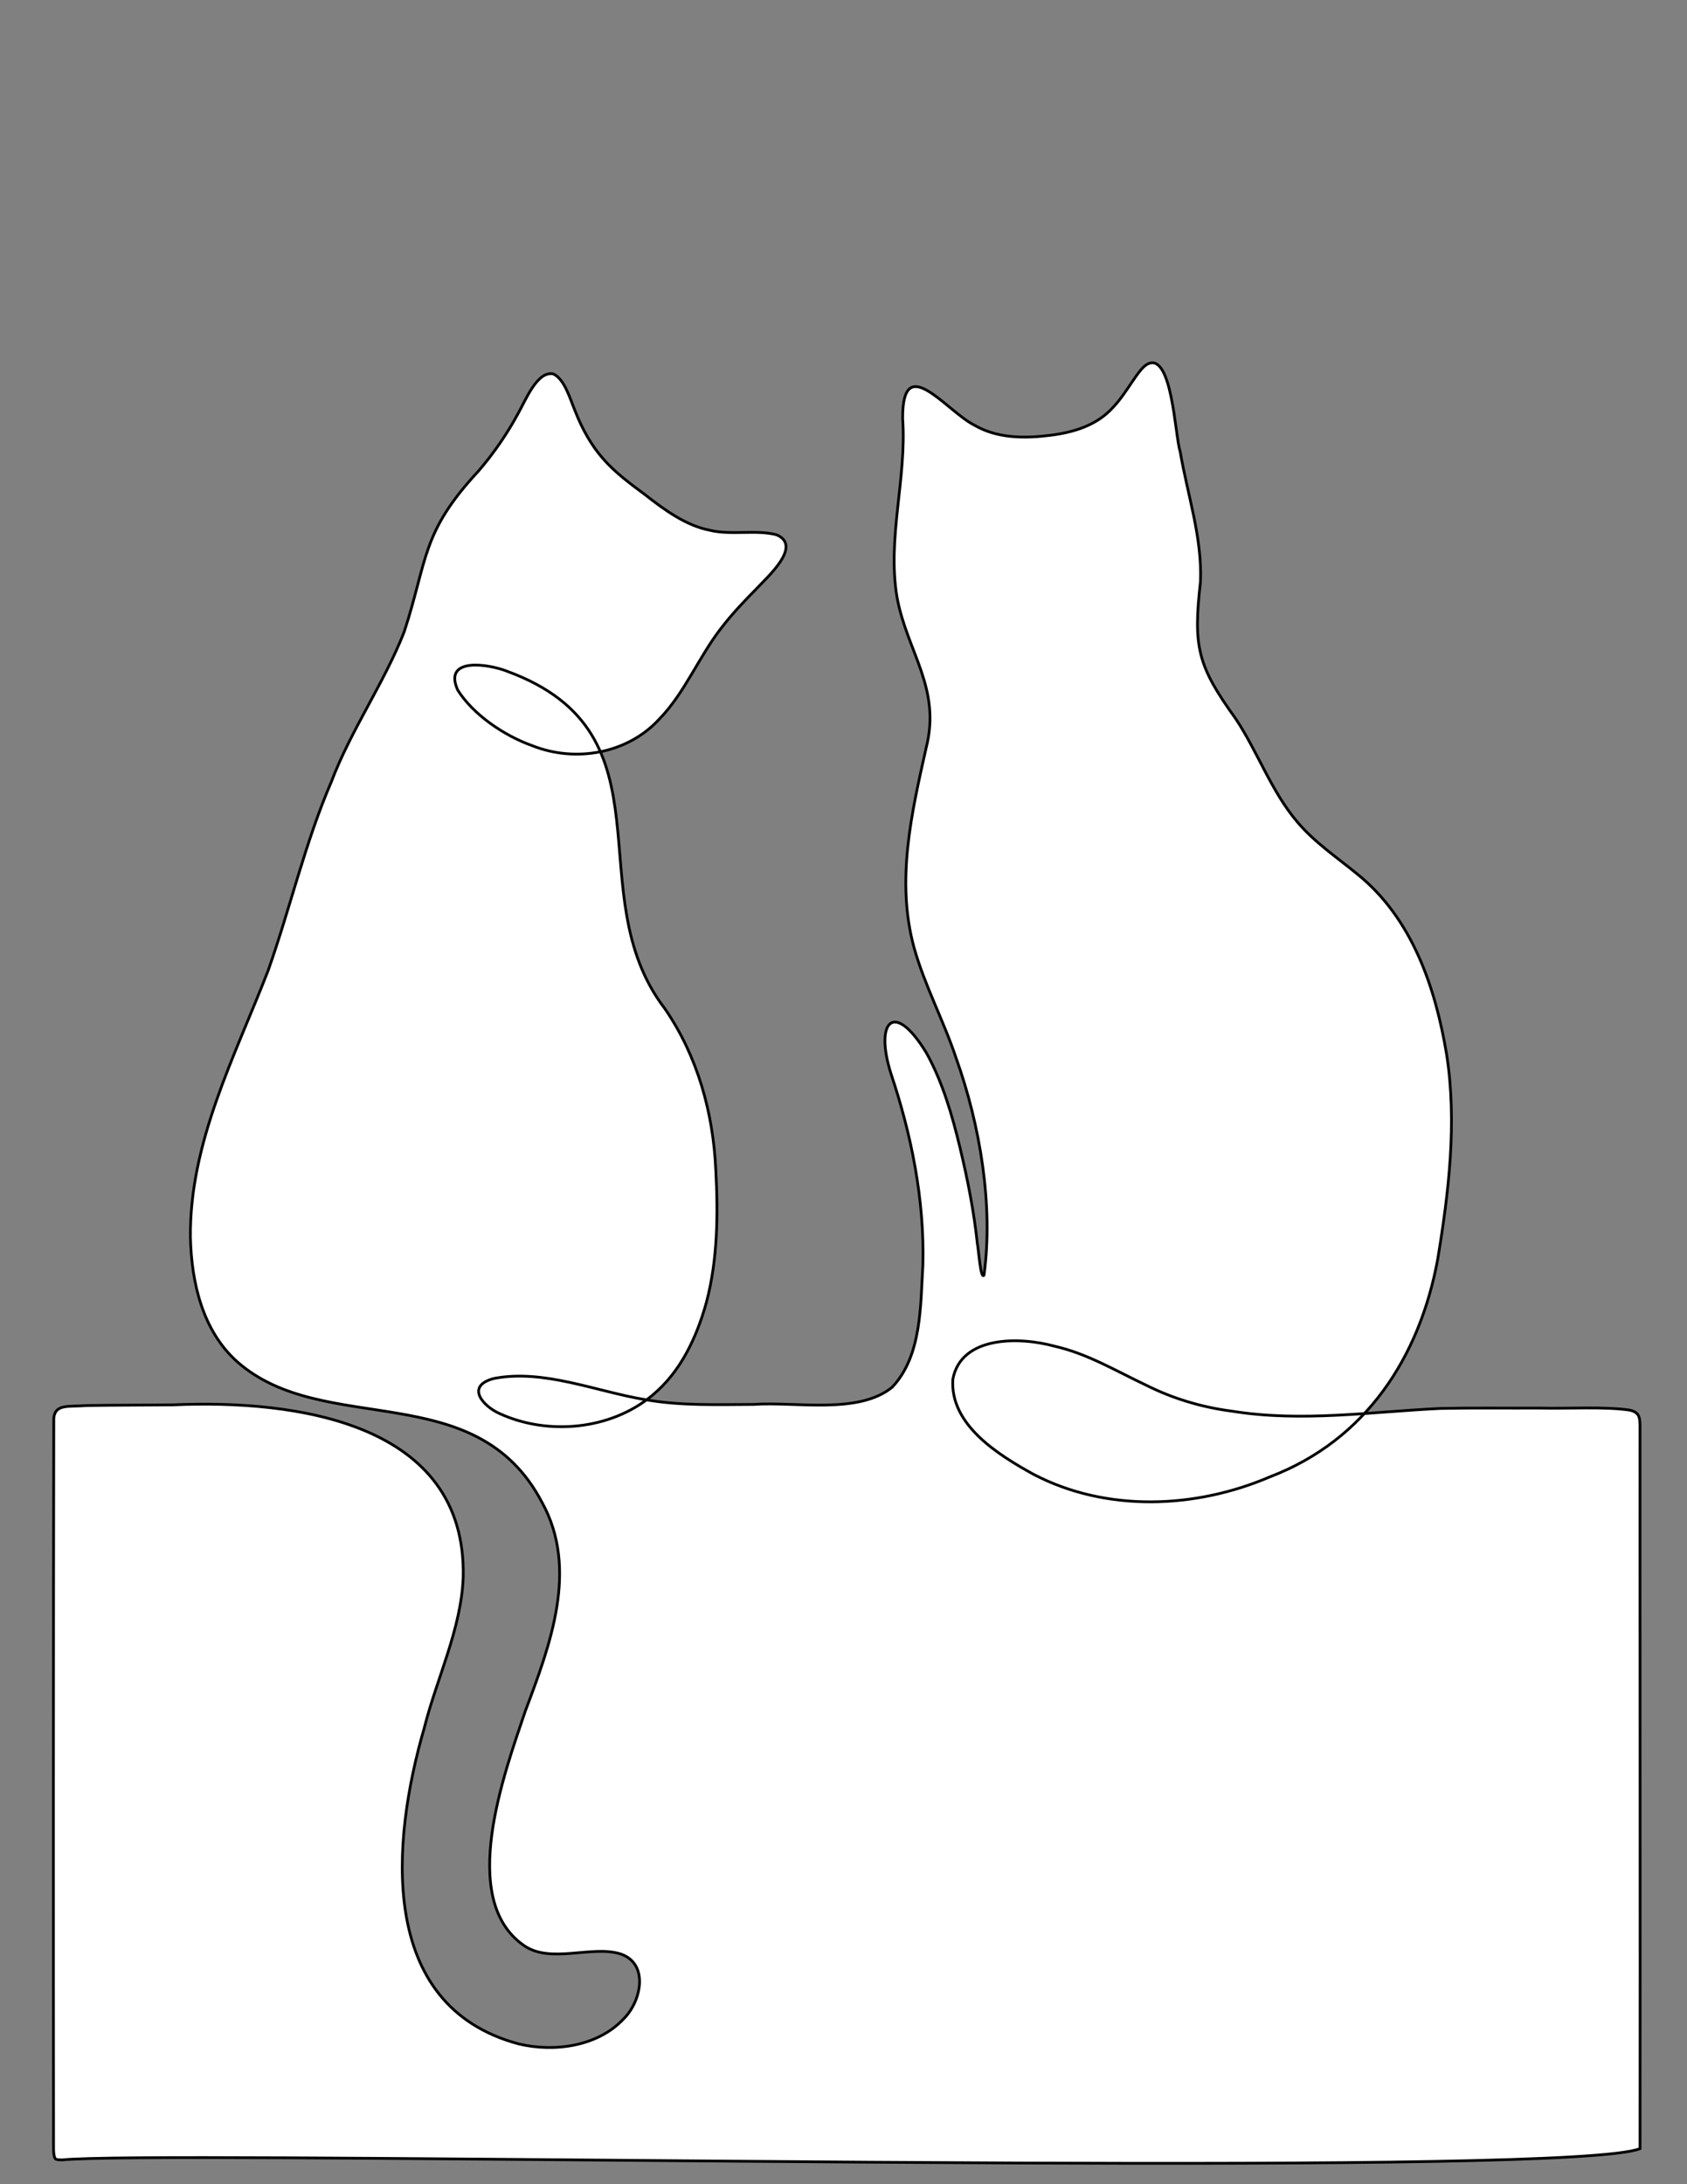<?xml version="1.0" encoding="utf-8"?>
<!-- Generator: Adobe Illustrator 28.1.0, SVG Export Plug-In . SVG Version: 6.00 Build 0)  -->
<svg version="1.1" id="Layer_2" xmlns="http://www.w3.org/2000/svg" xmlns:xlink="http://www.w3.org/1999/xlink" x="0px" y="0px"
	 viewBox="0 0 612 792" style="enable-background:new 0 0 612 792;" xml:space="preserve">
<rect x="0" y="0" width="612" height="792" fill="#808080" stroke="none"/>
<style type="text/css">
	.st0{fill:#FFFFFF;stroke:#000000;stroke-miterlimit:10;}
</style>
<path class="st0" d="M200.74,135.58c4.15,1.99,6.05,9.06,7.93,13.52c2.41,6.19,5.77,12.32,10.02,17.12
	c4.34,5.07,10.05,9.25,15.48,13.28c6.94,5.44,14.74,11.1,23.29,12.76c7.66,1.91,16.82-0.3,24.22,1.65c9.5,4-3.11,15.13-7.27,19.59
	c-4.44,4.5-8.87,9.15-12.71,14.17c-8.06,10.28-13.3,23.61-22.48,33.02c-11.47,12.57-30.37,15.95-46.12,9.7
	c-10.37-3.7-21.47-11.33-27.04-20.15c-5.55-12.27,11.59-9.41,18.05-6.78c61.55,22.59,24.98,80.45,57.1,122.32
	c11.84,17.17,17.53,37.76,18.46,58.45c0.84,16.07,0.72,32.38-3.38,47.92c-3.53,12.77-9.36,25.35-19.75,33.88
	c-14.93,12.45-37.72,14.6-55.3,6.54c-5.89-2.6-12.64-9.99-2.01-12.74c18.01-3.48,37.23,4.8,55.02,7.72
	c12.83,2.23,25.7,1.76,39.12,1.7c15.15-1.09,38.04,3.77,50.28-6.23c10.78-11.36,10.26-29.61,11.15-44.37
	c0.61-23.6-4.16-47.22-11.59-69.37c-5.99-18.9,1.06-26.87,12.85-7.52c5.86,10.52,9.36,22.56,12.21,34.42
	c2.78,11.53,5.06,23.14,6.3,34.82c0.42,1.81,1.14,13.12,2.4,11.4c3.45-25.29-1.4-54.33-10.07-78.6
	c-4.51-13.6-11.44-26.37-15.31-40.21c-6.59-24.13-0.97-48.61,4.43-72.56c5.46-21.61-7.05-34.82-10.62-54.56
	c-3.6-21.49,3.57-42.97,2.06-64.64c-0.21-24.93,15.73-2.85,26.03,2.35c8.33,4.84,18.26,4.85,27.61,3.65
	c8.32-1.03,16.71-3.57,22.48-9.9c5.24-5.36,9.02-13.71,12.51-15.8c9.17-5.17,10.18,26.19,12.03,31.52
	c2.68,15.84,8.04,31.17,7.38,47.3c-2.69,23.69-1.08,30.43,12.81,49.71c8.01,12.07,12.9,26.31,22.27,37.32
	c6.2,7.39,14.38,12.88,21.78,18.94c19.9,15.98,28.37,41.07,32.43,65.37c3.84,24.5,0.81,49.93-3.22,74.29
	c-6.54,35.56-26.06,65.6-60.77,78.89c-27.01,11.62-59.41,12.96-85.89-0.89c-12.9-7.12-30.35-17.97-29.24-34.47
	c3.01-15.87,24.27-15.44,36.94-11.96c11.99,2.73,22.23,8.96,33.24,14.15c9.77,4.9,20.36,8.03,31.17,9.41
	c25.17,4.05,50.35,0.2,75.46-1c12.12-0.26,23.69-0.07,35.93-0.13c10.82,0.26,23.41-0.62,32.7,0.72c3.38,0.71,3.76,2.38,3.85,5.25
	c-0.05,32.45,0.11,195.91,0.01,262.55c-12.11,4.96-112.49,5.69-226.07,5.22c-35.7-0.15-72.7-0.42-108.68-0.71
	C144.25,782.71,39,781.51,22.41,783.2c-0.84-0.02-1.45-0.04-1.88-0.2c-1.11-0.03-1.14-3.31-1.11-5.19
	c-0.07-70.19-0.07-190.1,0.09-263.54c0.52-5.3,5.2-4.08,11.85-4.61c9.7-0.18,21.3-0.14,31.39-0.25
	c44.2-1.96,106.58,6.22,105.29,62.54c-0.74,18.88-9.62,36.59-14.15,54.7c-11.83,40.68-17.33,100.7,34.28,114.48
	c12.95,3.11,28.76,0.9,38.06-9.08c6.37-6.22,9.38-20.01-1.1-23.54c-10.38-3.32-25.57,3.8-35.25-3.2
	c-23.81-16.78-6.89-62.41,0.69-84.87c8.96-23.8,19.46-51.44,6.08-75.64c-24.14-46.06-79.06-23.24-110.6-51.03
	c-12.57-11.24-16.57-28.63-16.97-45.02c-0.39-34.37,16.08-65.57,28.21-96.87c8.03-22.7,13.4-46.37,22.92-68.41
	c7.07-18.71,19.15-35.78,26.43-54.39c8.59-26.37,6.12-35.84,26.96-58.3c5.54-6.42,10.5-13.65,14.54-21.18
	C190.84,144.75,195.02,134.38,200.74,135.58"/>
</svg>
